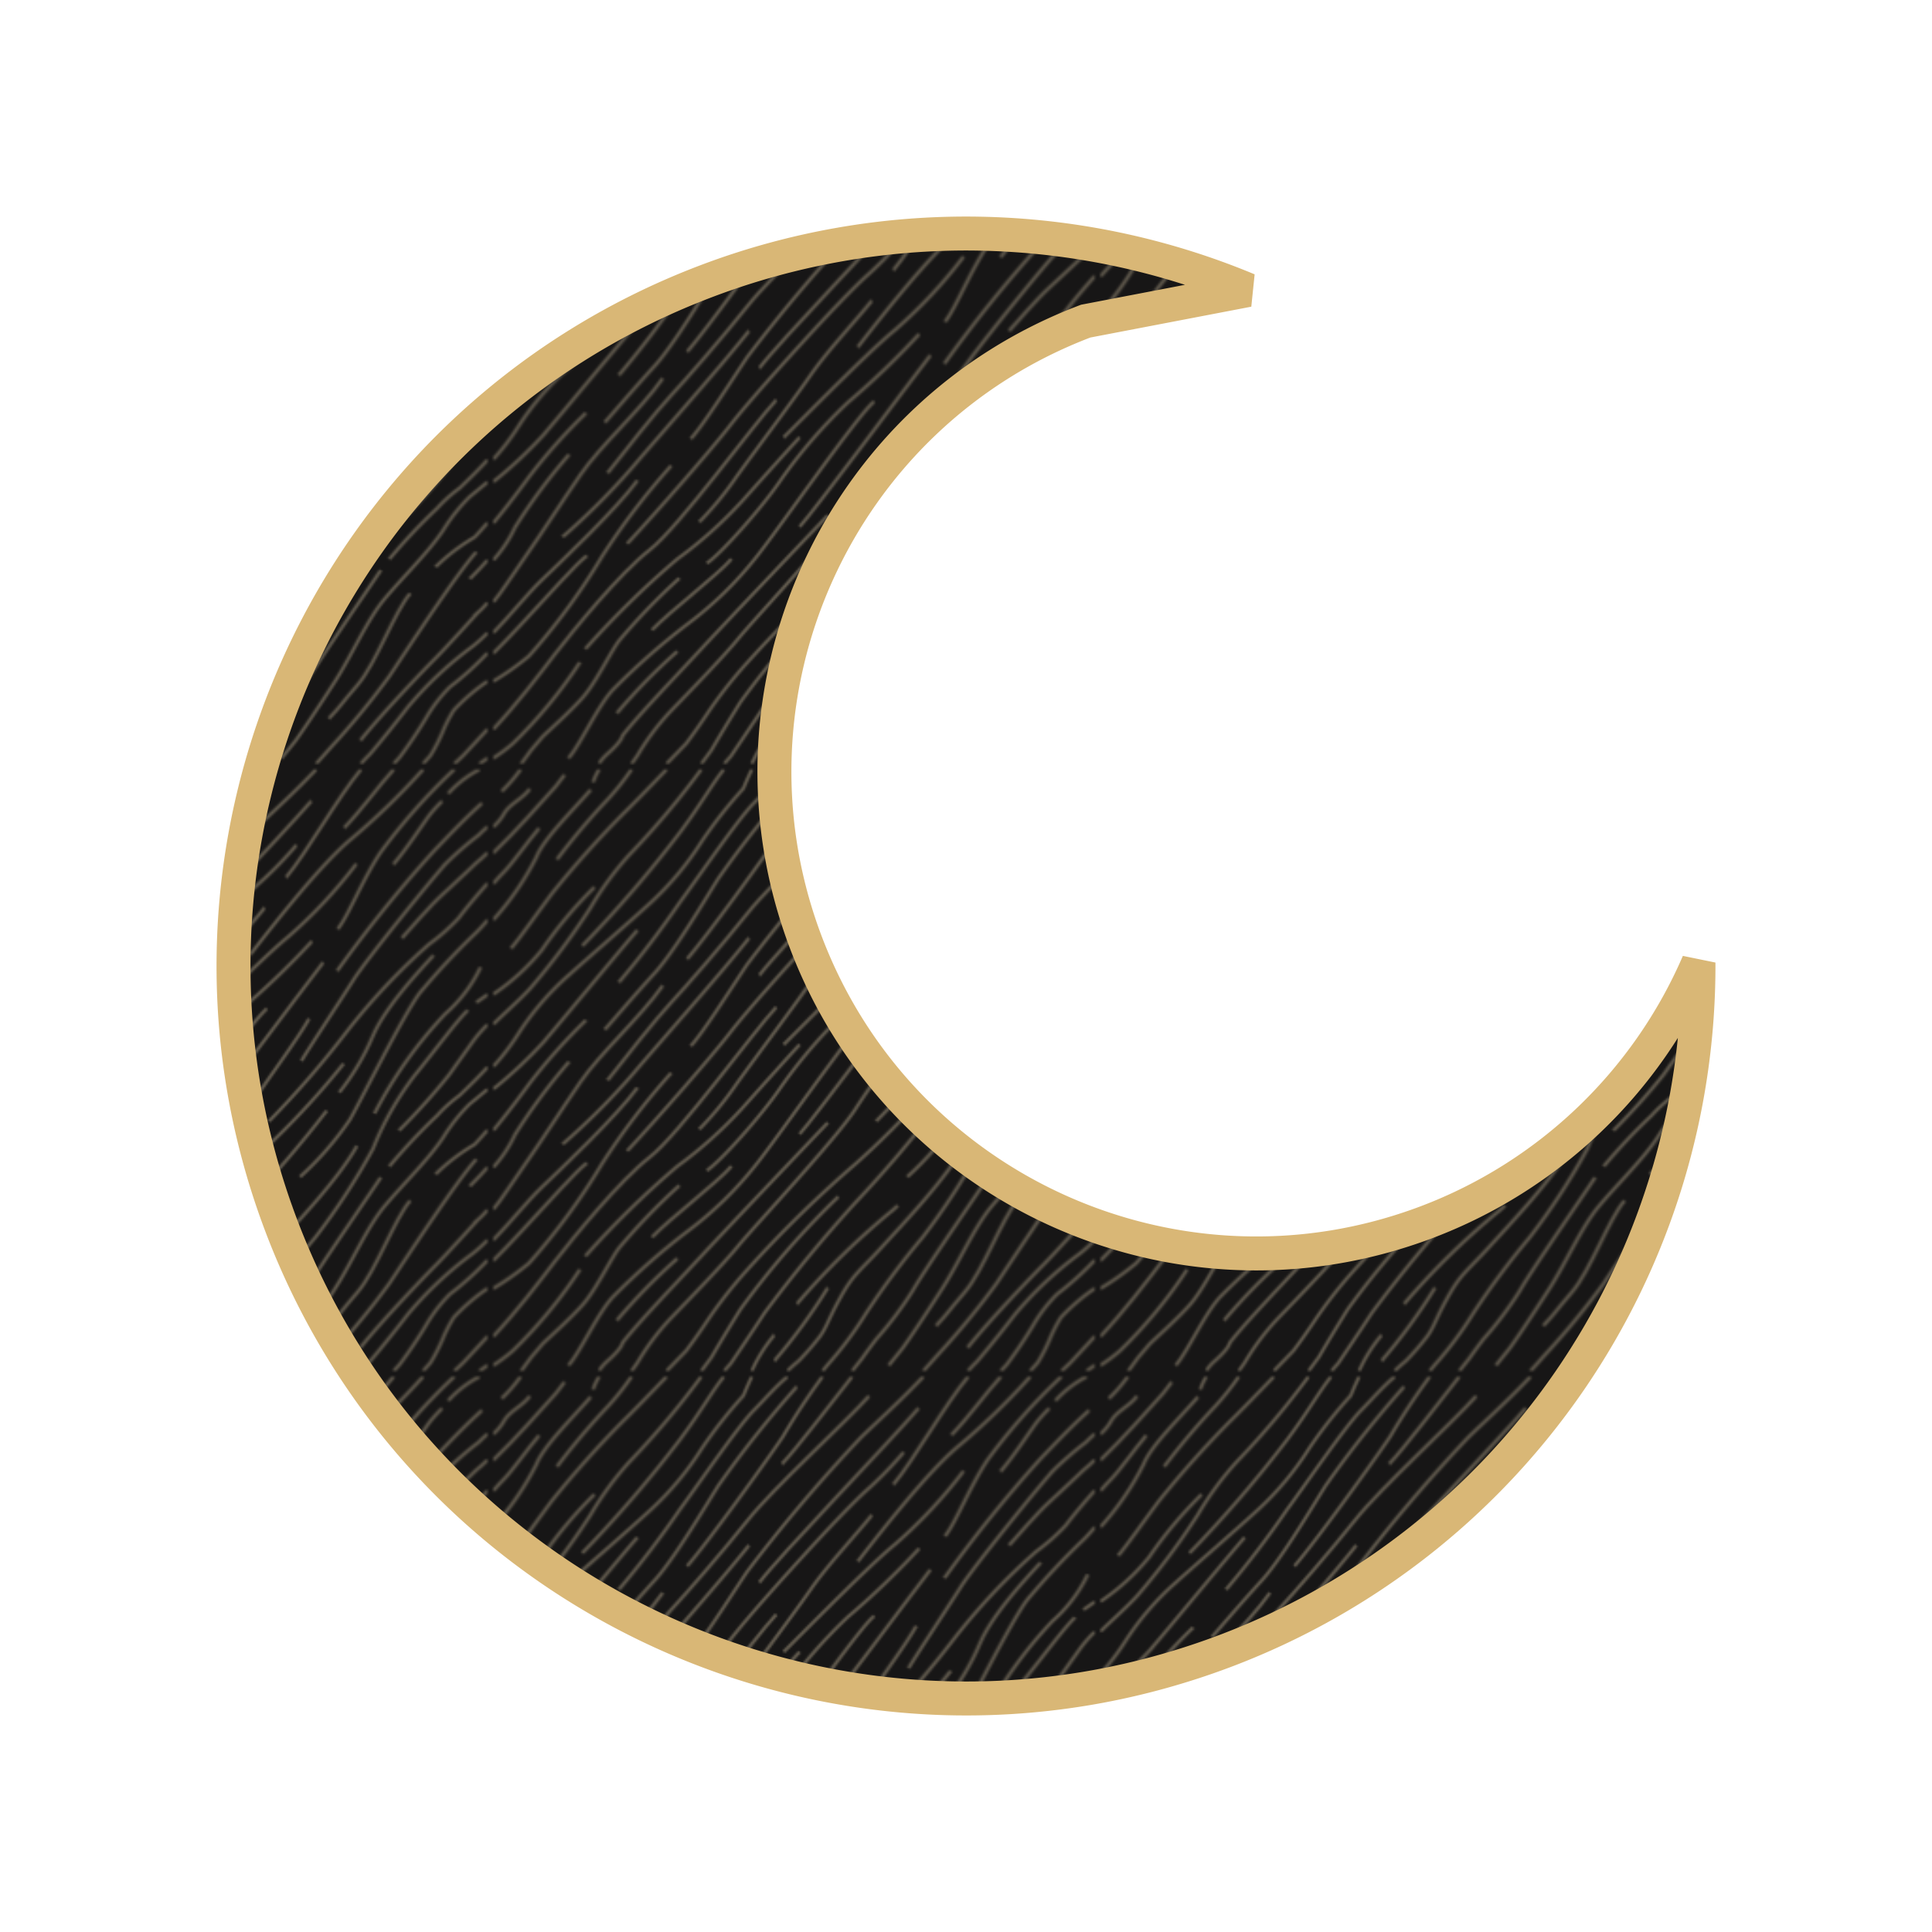 <svg xmlns="http://www.w3.org/2000/svg" xmlns:xlink="http://www.w3.org/1999/xlink" width="1024" height="1024" viewBox="0 0 1024 1024">
  <defs>
    <style>
      .cls-1 {
        fill: url(#_705);
        filter: url(#luminosity-invert);
      }

      .cls-2, .cls-3, .cls-7 {
        fill: none;
      }

      .cls-3 {
        stroke: #000;
        stroke-width: 0.3px;
      }

      .cls-4 {
        fill: #171616;
      }

      .cls-5 {
        mask: url(#mask);
      }

      .cls-6 {
        fill: #635c4f;
      }

      .cls-7 {
        stroke: #d9b776;
        stroke-miterlimit: 3;
        stroke-width: 18px;
      }
    </style>
    <pattern id="_705" data-name="705" width="53.5" height="53.5" patternTransform="translate(-1025.93 -879.54) scale(5.96)" patternUnits="userSpaceOnUse" viewBox="0 0 53.5 53.5">
      <rect class="cls-2" width="53.5" height="53.5"/>
      <path class="cls-3" d="M0,7.42C1.85,5.66,4.47,2.73,5.58,1.48l.76-1"/>
      <path class="cls-3" d="M4.08,5.23C3.08,6.4,1.67,8.4.92,9.15c-.23.23-.56.58-.92,1"/>
      <path class="cls-3" d="M8.67,1.81c-1.75,2-4.17,4.34-4.84,6A25.36,25.36,0,0,1,0,13.38"/>
      <path class="cls-3" d="M9,10.48a37.22,37.22,0,0,0-4.67,5.58A20,20,0,0,1,0,20"/>
      <path class="cls-3" d="M12.83,14.31c-1,1.09-6.83,8.17-8.41,10A40.19,40.19,0,0,1,0,28.43"/>
      <path class="cls-3" d="M8.25,22.31a51.22,51.22,0,0,0-5,5.59c-.73,1-2.09,2.82-3.25,4.2"/>
      <path class="cls-3" d="M6.75,26a52.35,52.35,0,0,0-4.83,6.5A11.64,11.64,0,0,1,0,35.39"/>
      <path class="cls-3" d="M15.08,19.23c-2.08,2.92-5.5,5.92-7.33,8.58s-3.25,4.92-5,7.42c-1.28,1.82-2,3-2.75,3.89"/>
      <path class="cls-3" d="M12.83,28.31c-1.75,2.42-6.83,7.25-8.5,8.84-1.26,1.2-2.87,3.22-4.33,4.7"/>
      <path class="cls-3" d="M8.33,35c-.91.67-3.25,3.33-5.83,6.08-.93,1-1.75,1.85-2.5,2.6"/>
      <path class="cls-3" d="M15.83,27a62.58,62.58,0,0,0-6.16,8.08,58.64,58.64,0,0,1-6.5,8.84A25.45,25.45,0,0,1,0,46.16"/>
      <path class="cls-3" d="M25.17,21.15C23.08,23.4,16.58,32.4,13.92,34.48S7.17,41.56,5.5,43.73c-1.53,2-3.29,4.33-5.5,6.7"/>
      <path class="cls-3" d="M3.25,1.73C2.58,2.65,1.42,3.06.92,4A4.41,4.41,0,0,1,0,5.1"/>
      <path class="cls-3" d="M45.88,15c.74-.81,2.43-2.81,3.68-3.94S52.5,8.31,52.5,8.31c.29-.23.63-.54,1-.89"/>
      <path class="cls-3" d="M34.06,31.29a86.43,86.43,0,0,0,6.94-8,57,57,0,0,1,7.31-7.75,18,18,0,0,0,2.61-2.31c.75-1,1.77-2.19,2.58-3.09"/>
      <path class="cls-3" d="M36.83,36.23a28.54,28.54,0,0,0,4.42-5.08c.81-1.38,4.75-9.3,6.19-11.23a63.18,63.18,0,0,1,5-5.36c.34-.33.71-.74,1.08-1.17"/>
      <path class="cls-3" d="M52.5,20.73l1-.7"/>
      <path class="cls-3" d="M45.63,32.11a59,59,0,0,0,4.44-4.94C51,25.86,52,24.47,52,24.47A11.73,11.73,0,0,1,53.5,22.7"/>
      <path class="cls-3" d="M44.76,35.3A51.81,51.81,0,0,1,49,30.8,13.05,13.05,0,0,1,51,29c.9-.86,1.74-1.68,2.51-2.53"/>
      <path class="cls-3" d="M35.17,53l1.21-1.5c.56-.75,1.93-2.81,3.5-5.25s2.87-5.5,4.43-7.38,4.07-4.31,5.31-6.25a15.81,15.81,0,0,1,2.3-2.87l1.58-1.3"/>
      <path class="cls-3" d="M48.88,36a17.6,17.6,0,0,1,3.46-2.64c.33-.34.73-.79,1.16-1.29"/>
      <path class="cls-3" d="M51.92,37.06c.67-.67,1.17-1.2,1.58-1.67"/>
      <path class="cls-3" d="M42.19,51.42c2-2.5,5.75-6.38,6.69-7.32s3.71-4,3.71-4a8,8,0,0,0,.91-.93"/>
      <path class="cls-3" d="M45.15,53.5l.52-.56s1.21-1.59,2.33-3.46a13.22,13.22,0,0,1,2.17-2.83,27.89,27.89,0,0,0,3.33-3"/>
      <path class="cls-3" d="M47.76,53.5l.66-.73a16.36,16.36,0,0,0,1.08-2.1,12.7,12.7,0,0,1,1-1.94,18,18,0,0,1,3-2.57"/>
      <path class="cls-3" d="M50.55,53.5l.78-.73,1.59-1.71.58-.63"/>
      <path class="cls-3" d="M36.94,25.92c.62-1.07,3.44-5.32,4.62-7.19s7.19-9.25,8.25-10.38a31,31,0,0,1,2.94-2.54c.2-.23.47-.45.75-.71"/>
      <path class="cls-3" d="M9.92,23.15c.66-.75,2.66-3.09,4.41-5S18.75,11.73,20,9.73A95.41,95.41,0,0,1,27,.9"/>
      <path class="cls-3" d="M10.17,27.65c1.5-1.92,4.33-5.5,5.66-6.92s4.59-5.17,6.84-8,8.5-8.5,10.75-11"/>
      <path class="cls-3" d="M23.67,18.31C25.33,16.06,35.08,6,37.83,2.81"/>
      <path class="cls-3" d="M22.75,15c-2.5,3.17-8.42,9.83-10.25,12a63.54,63.54,0,0,1-6.33,6.33"/>
      <path class="cls-3" d="M36.5,6.73A34.52,34.52,0,0,1,33.33,10c-1.33,1.17-3.91,3.92-5.58,5.75s-5,5.5-6.75,7.75-6.58,7.75-9.08,10.42"/>
      <path class="cls-3" d="M33.67,12.31c-1.25,1.59-3.92,4.42-5.42,6.59S23,26.06,21.58,28.06A29.51,29.51,0,0,1,18.33,32"/>
      <path class="cls-3" d="M25.83,24.48c2.34-2.33,7.67-7.75,9.92-9.58a43.39,43.39,0,0,0,6.08-6.5"/>
      <path class="cls-3" d="M52.78,53.5,53.5,53"/>
      <path class="cls-3" d="M49.46,2.82A13.31,13.31,0,0,0,48.38,4c-.57.75-2.07,3.06-3.26,4.44"/>
      <path class="cls-3" d="M16.56,37a57,57,0,0,0-5.37,5.56c-.75,1-2.07,3.75-3.25,5.07S4.88,50.6,4.38,51.1l-1,1.17-.9,1.23"/>
      <path class="cls-3" d="M29.75,31.42c-2.5,2.62-8.94,9.37-11.31,11.93S12.81,49.29,11.5,51c0,0,0,.44-1.33,1.61a4.1,4.1,0,0,0-.74.85"/>
      <path class="cls-3" d="M18.51,53.5l.91-1.23S20.38,50.6,22,48a74.29,74.29,0,0,1,8.69-10"/>
      <path class="cls-3" d="M23,53.5a13.37,13.37,0,0,1,2-3.19"/>
      <path class="cls-3" d="M12.31,53.5l.52-.73a21.79,21.79,0,0,1,2.86-3.85c1.62-1.69,4.69-4.82,6.12-6.57s8.69-9.5,10.38-12.12,4.43-6.25,5.43-8.06"/>
      <path class="cls-3" d="M39.19,30.35a106.27,106.27,0,0,1-6.94,8.13,125.36,125.36,0,0,0-8.13,9.87c-.93,1.44-3,4.5-3,4.5-.19.2-.38.42-.57.65"/>
      <path class="cls-3" d="M51.75,21.42c-.94.87-2.81,3.43-4.75,5.81a27.32,27.32,0,0,0-3.69,6.5,60,60,0,0,1-5.12,7.87,70.36,70.36,0,0,0-5.07,6.82,32.12,32.12,0,0,1-3.29,4.43c-.2.23-.37.44-.54.65"/>
      <path class="cls-3" d="M38.25,53.5c.45-.48.9-1,1.33-1.48a70.72,70.72,0,0,0,5.17-6.29c1.63-2.44,5.94-9.06,7.75-11.06"/>
      <path class="cls-3" d="M42.24,53.5a10.33,10.33,0,0,1,.76-.81s1.38-1.59,3.44-4.27a33.2,33.2,0,0,1,5.73-5.36,13.84,13.84,0,0,0,1.33-1.2"/>
      <path class="cls-3" d="M27.25,24.48c-.94,1-3.63,4-5.19,5.75a39.2,39.2,0,0,1-5.68,5.06,81.86,81.86,0,0,0-8.19,8"/>
      <path class="cls-3" d="M33.88,21.29c-1.44,1.13-8.82,11.81-10.57,13.94A32.49,32.49,0,0,1,17.38,41a64.13,64.13,0,0,0-6.63,5.81C9.38,48.17,7.69,51.92,6.69,53"/>
      <path class="cls-3" d="M37.88,15.29a72.36,72.36,0,0,1-6.32,6.06,44.87,44.87,0,0,0-6,6.94C24,30.6,20.31,34.79,19,35.67"/>
      <path class="cls-3" d="M27.25,32.42C28.38,31.23,37.44,19,38.88,17.17"/>
      <path class="cls-3" d="M40.12,17.92A120.47,120.47,0,0,1,48.69,7.29C50.38,5.54,51.25,4.6,53,3"/>
      <path class="cls-3" d="M48.69,16.54c-1.38,1.5-4.25,4.56-5.38,7.13a21.89,21.89,0,0,1-3,5.06"/>
      <path class="cls-3" d="M15.42,53.5l1.75-1.81S18,50.6,19,49.1a40.16,40.16,0,0,1,3.56-4.56,106.55,106.55,0,0,1,9.63-9.44,72.34,72.34,0,0,0,8.5-8.93"/>
      <path class="cls-3" d="M27,47.54a68,68,0,0,1,8.56-8.37l.42-.38"/>
      <path class="cls-3" d="M41.88,33.48c-1.63,2.94-5.32,6.81-7.32,9s-2.5,2.37-3.62,4.37-1.25,2.69-1.88,3.57a25.28,25.28,0,0,1-1.89,2.18c-.39.32-.73.62-1,.9"/>
      <path class="cls-3" d="M43.44,30.6a38.77,38.77,0,0,1,6.31-8.87,12.91,12.91,0,0,0,3.13-4.13"/>
      <path class="cls-3" d="M44,36.29c-1.88,2.81-5.62,8.19-6.69,10.06a32.66,32.66,0,0,1-3.25,4.32c-.81,1.06-1.23,1.68-1.23,1.68l-.91,1.15"/>
      <path class="cls-3" d="M46.62,38.35c-1.37,1.57-3.06,6.25-4.68,8.13s-1.38,1.75-2.56,3"/>
      <path class="cls-3" d="M29.75,46.1A50.81,50.81,0,0,1,25,52.6"/>
      <path class="cls-3" d="M11,49a53,53,0,0,1,5.38-5.5"/>
      <path class="cls-3" d="M21.19,35.29c-1.25,1.44-5.38,4.56-7.07,6.31"/>
      <path class="cls-3" d="M7.71,44.48a42.45,42.45,0,0,1-6,7.25A15.51,15.51,0,0,1,0,53"/>
      <path class="cls-3" d="M40.75,5.19c1.63-1.7,3-3.66,4.4-5.19"/>
      <path class="cls-3" d="M32.42,16.44C35.08,13,38.67,8.52,41.17,6.35A62.27,62.27,0,0,0,47.76,0"/>
      <path class="cls-3" d="M50.54,0A53.3,53.3,0,0,0,44,7.35c-1.58,2.34-2.92,5.75-3.83,6.84"/>
      <path class="cls-3" d="M50,2.14A9.8,9.8,0,0,1,52.78,0"/>
      <path class="cls-3" d="M2.43,0A13.25,13.25,0,0,1,.75,1.94"/>
      <path class="cls-3" d="M9.43,0a4.43,4.43,0,0,0-.54,1.14"/>
      <path class="cls-3" d="M18.5,0a74.53,74.53,0,0,1-6.33,7.52,28.36,28.36,0,0,0-3.5,4.75,64.2,64.2,0,0,1-5.42,7.25c-1,1.08-2.19,2.1-3.25,3.15"/>
      <path class="cls-3" d="M23,0c-.45.94-.75,1.69-.75,1.69a41.73,41.73,0,0,0-3.67,4.66A27,27,0,0,1,14,11.85c-2,1.84-6.25,5.5-7.25,6.42A24.92,24.92,0,0,0,2.17,23.6,19.93,19.93,0,0,1,0,26.42"/>
      <path class="cls-3" d="M5.67,8a63.5,63.5,0,0,1,4.5-5.33A22.75,22.75,0,0,0,12.3,0"/>
      <path class="cls-3" d="M7.92,15.69A108.82,108.82,0,0,0,16.67,5.52C18.5,3.06,19.49,1.26,20.51,0"/>
      <path class="cls-3" d="M17.25,16.85c1.75-2,6.92-9.16,8.5-11.5A61.12,61.12,0,0,1,29.28,0"/>
      <path class="cls-3" d="M17.58,24.6c1.17-1.33,3.17-4.5,5-7.25A143.35,143.35,0,0,1,32.67,5.44C34,4.13,36.13,2.25,38.25,0"/>
      <path class="cls-3" d="M35.58,9.6c1.85-2.21,4.61-7.16,6.66-9.6"/>
      <path class="cls-3" d="M15.42,0c-1.53,1.59-2.95,3.05-3.92,4a91.74,91.74,0,0,0-6.25,7c-1.5,2-2.83,3.92-3.67,4.92"/>
      <path class="cls-3" d="M11.17,18.94a85.33,85.33,0,0,0,5.41-7.09C18.17,9.69,21.75,4.44,23.17,3c1.11-1.12,1.82-2,3-3"/>
      <path class="cls-3" d="M31.91,0c-2,2.53-5,6.49-6.24,7.77"/>
    </pattern>
    <filter id="luminosity-invert" filterUnits="userSpaceOnUse" color-interpolation-filters="sRGB">
      <feColorMatrix values="-1 0 0 0 1 0 -1 0 0 1 0 0 -1 0 1 0 0 0 1 0"/>
    </filter>
    <mask id="mask" x="-0.11" y="1.18" width="984.47" height="938.64" maskUnits="userSpaceOnUse">
      <rect class="cls-1" x="49.76" y="58.88" width="934.59" height="880.94"/>
    </mask>
  </defs>
  <g id="Moon_Bold" data-name="Moon Bold">
    <path id="Moon" class="cls-4" d="M374.64,148.92C174.14,224.81,73.13,448.87,149,649.37S449,950.87,649.47,875A388.18,388.18,0,0,0,900.22,510.21a255.35,255.35,0,0,1-144,137.54C624.35,697.66,477,631.23,427.07,499.36S443.59,220.12,575.46,170.2h0l86.06-16.49A388.16,388.16,0,0,0,374.64,148.92Z"/>
    <g class="cls-5">
      <path id="Moon-2" data-name="Moon" class="cls-6" d="M374.64,148.92C174.14,224.81,73.13,448.87,149,649.37S449,950.87,649.47,875A388.18,388.18,0,0,0,900.22,510.21a255.35,255.35,0,0,1-144,137.54C624.35,697.66,477,631.23,427.07,499.36S443.59,220.12,575.46,170.2h0l86.06-16.49A388.16,388.16,0,0,0,374.64,148.92Z"/>
    </g>
    <path id="Moon-3" data-name="Moon" class="cls-7" d="M374.64,148.92C174.14,224.81,73.13,448.87,149,649.37S449,950.87,649.47,875A388.18,388.18,0,0,0,900.22,510.21a255.35,255.35,0,0,1-144,137.54C624.35,697.66,477,631.23,427.07,499.36S443.59,220.12,575.46,170.2h0l86.06-16.49A388.16,388.16,0,0,0,374.64,148.92Z"/>
  </g>
</svg>
